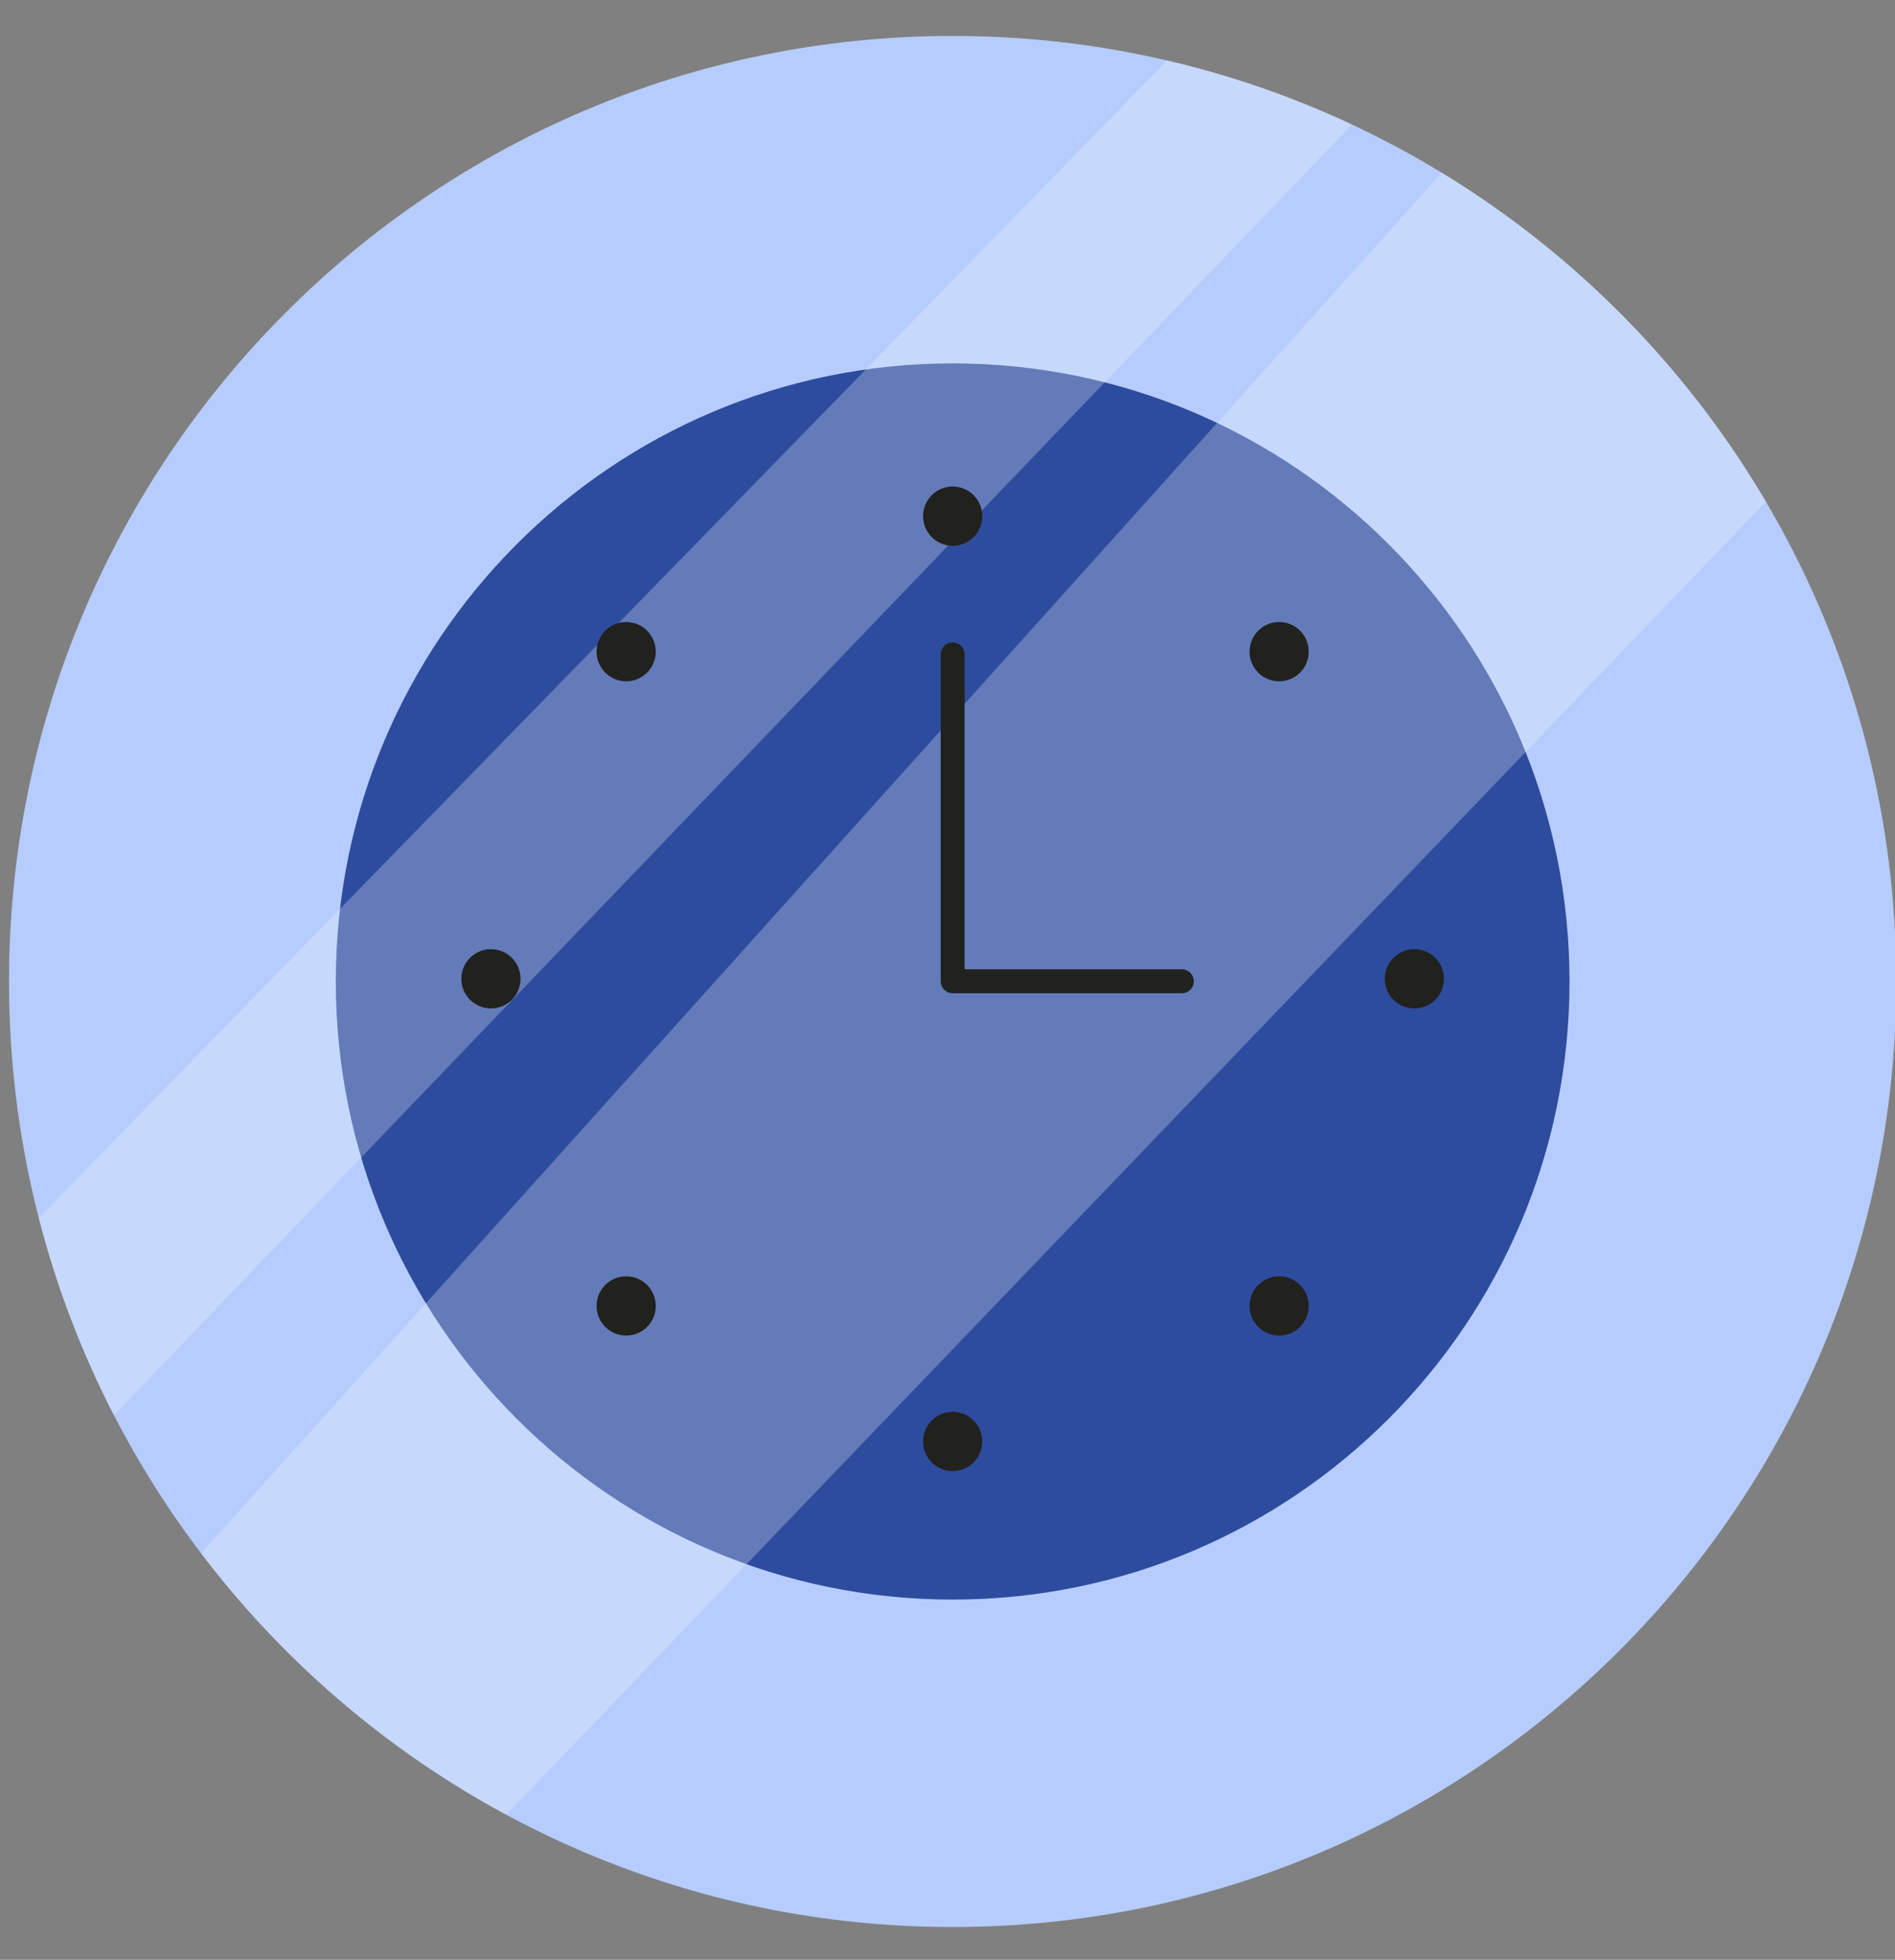 <svg viewBox="492.812 149.361 532.238 550.278" fill="none" xmlns="http://www.w3.org/2000/svg" xmlns:xlink="http://www.w3.org/1999/xlink" overflow="visible" width="532.238px" height="550.278px"><rect x="492.812" y="149.361" width="532.238" height="550.278" fill="#808080" stroke="none"/><g id="Master/Stickers/Clock 1"><g id="Clock 2"><g id="Clock"><path id="Fill 907" fill-rule="evenodd" clip-rule="evenodd" d="M1025.41 424.947C1025.41 571.572 906.754 690.437 760.379 690.437C614.006 690.437 495.346 571.572 495.346 424.947C495.346 278.32 614.006 159.457 760.379 159.457C906.754 159.457 1025.41 278.32 1025.41 424.947" fill="#B6CCFC"/><path id="Fill 909" fill-rule="evenodd" clip-rule="evenodd" d="M933.632 424.947C933.632 520.796 856.065 598.497 760.381 598.497C664.697 598.497 587.129 520.796 587.129 424.947C587.129 329.098 664.697 251.397 760.381 251.397C856.065 251.397 933.632 329.098 933.632 424.947" fill="#2E4C9E"/><path id="Path" opacity="0.275" fill-rule="evenodd" clip-rule="evenodd" d="M872.539 184.332L524.814 546.732C515.816 529.303 508.689 510.747 503.699 491.331L820.58 166.336C838.681 170.547 856.071 176.616 872.539 184.332Z" fill="#F5F9FF"/><path id="Path_2" opacity="0.275" fill-rule="evenodd" clip-rule="evenodd" d="M988.781 290.188L634.993 658.905C601.435 640.82 572.215 615.702 549.299 585.52L897.784 197.878C935.188 220.638 966.522 252.412 988.781 290.188Z" fill="#F5F9FF"/><path id="Fill 911" fill-rule="evenodd" clip-rule="evenodd" d="M824.754 428.245H760.38C758.527 428.245 757.025 426.739 757.025 424.885V333.108C757.025 331.251 758.527 329.745 760.38 329.745C762.233 329.745 763.735 331.251 763.735 333.108V421.522H824.754C826.607 421.522 828.109 423.028 828.109 424.885C828.109 426.739 826.607 428.245 824.754 428.245" fill="#21211D"/><path id="Fill 913" fill-rule="evenodd" clip-rule="evenodd" d="M768.689 294.287C768.689 289.689 764.968 285.962 760.381 285.962C755.791 285.962 752.072 289.689 752.072 294.287C752.072 298.882 755.791 302.61 760.381 302.61C764.968 302.61 768.689 298.882 768.689 294.287" fill="#21211D"/><path id="Fill 915" fill-rule="evenodd" clip-rule="evenodd" d="M768.689 554.096C768.689 549.499 764.968 545.773 760.381 545.773C755.791 545.773 752.072 549.499 752.072 554.096C752.072 558.693 755.791 562.419 760.381 562.419C764.968 562.419 768.689 558.693 768.689 554.096" fill="#21211D"/><path id="Fill 917" fill-rule="evenodd" clip-rule="evenodd" d="M890.061 432.515C894.65 432.515 898.371 428.789 898.371 424.192C898.371 419.594 894.65 415.869 890.061 415.869C885.471 415.869 881.752 419.594 881.752 424.192C881.752 428.789 885.471 432.515 890.061 432.515" fill="#21211D"/><path id="Fill 919" fill-rule="evenodd" clip-rule="evenodd" d="M630.697 432.515C635.287 432.515 639.006 428.789 639.006 424.192C639.006 419.594 635.287 415.869 630.697 415.869C626.108 415.869 622.387 419.594 622.387 424.192C622.387 428.789 626.108 432.515 630.697 432.515" fill="#21211D"/><path id="Fill 921" fill-rule="evenodd" clip-rule="evenodd" d="M857.954 338.22C861.198 334.968 861.198 329.699 857.954 326.447C854.707 323.199 849.447 323.199 846.201 326.447C842.957 329.699 842.957 334.968 846.201 338.22C849.447 341.472 854.707 341.472 857.954 338.22" fill="#21211D"/><path id="Fill 923" fill-rule="evenodd" clip-rule="evenodd" d="M674.557 521.933C677.801 518.681 677.801 513.412 674.557 510.16C671.311 506.912 666.051 506.912 662.804 510.16C659.56 513.412 659.56 518.681 662.804 521.933C666.051 525.185 671.311 525.185 674.557 521.933" fill="#21211D"/><path id="Fill 925" fill-rule="evenodd" clip-rule="evenodd" d="M674.557 326.448C671.311 323.198 666.051 323.198 662.804 326.448C659.56 329.7 659.56 334.969 662.804 338.221C666.051 341.471 671.311 341.471 674.557 338.221C677.801 334.969 677.801 329.7 674.557 326.448" fill="#21211D"/><path id="Fill 927" fill-rule="evenodd" clip-rule="evenodd" d="M857.954 510.161C854.707 506.911 849.447 506.911 846.201 510.161C842.957 513.413 842.957 518.682 846.201 521.934C849.447 525.184 854.707 525.184 857.954 521.934C861.198 518.682 861.198 513.413 857.954 510.161" fill="#21211D"/></g></g></g></svg>